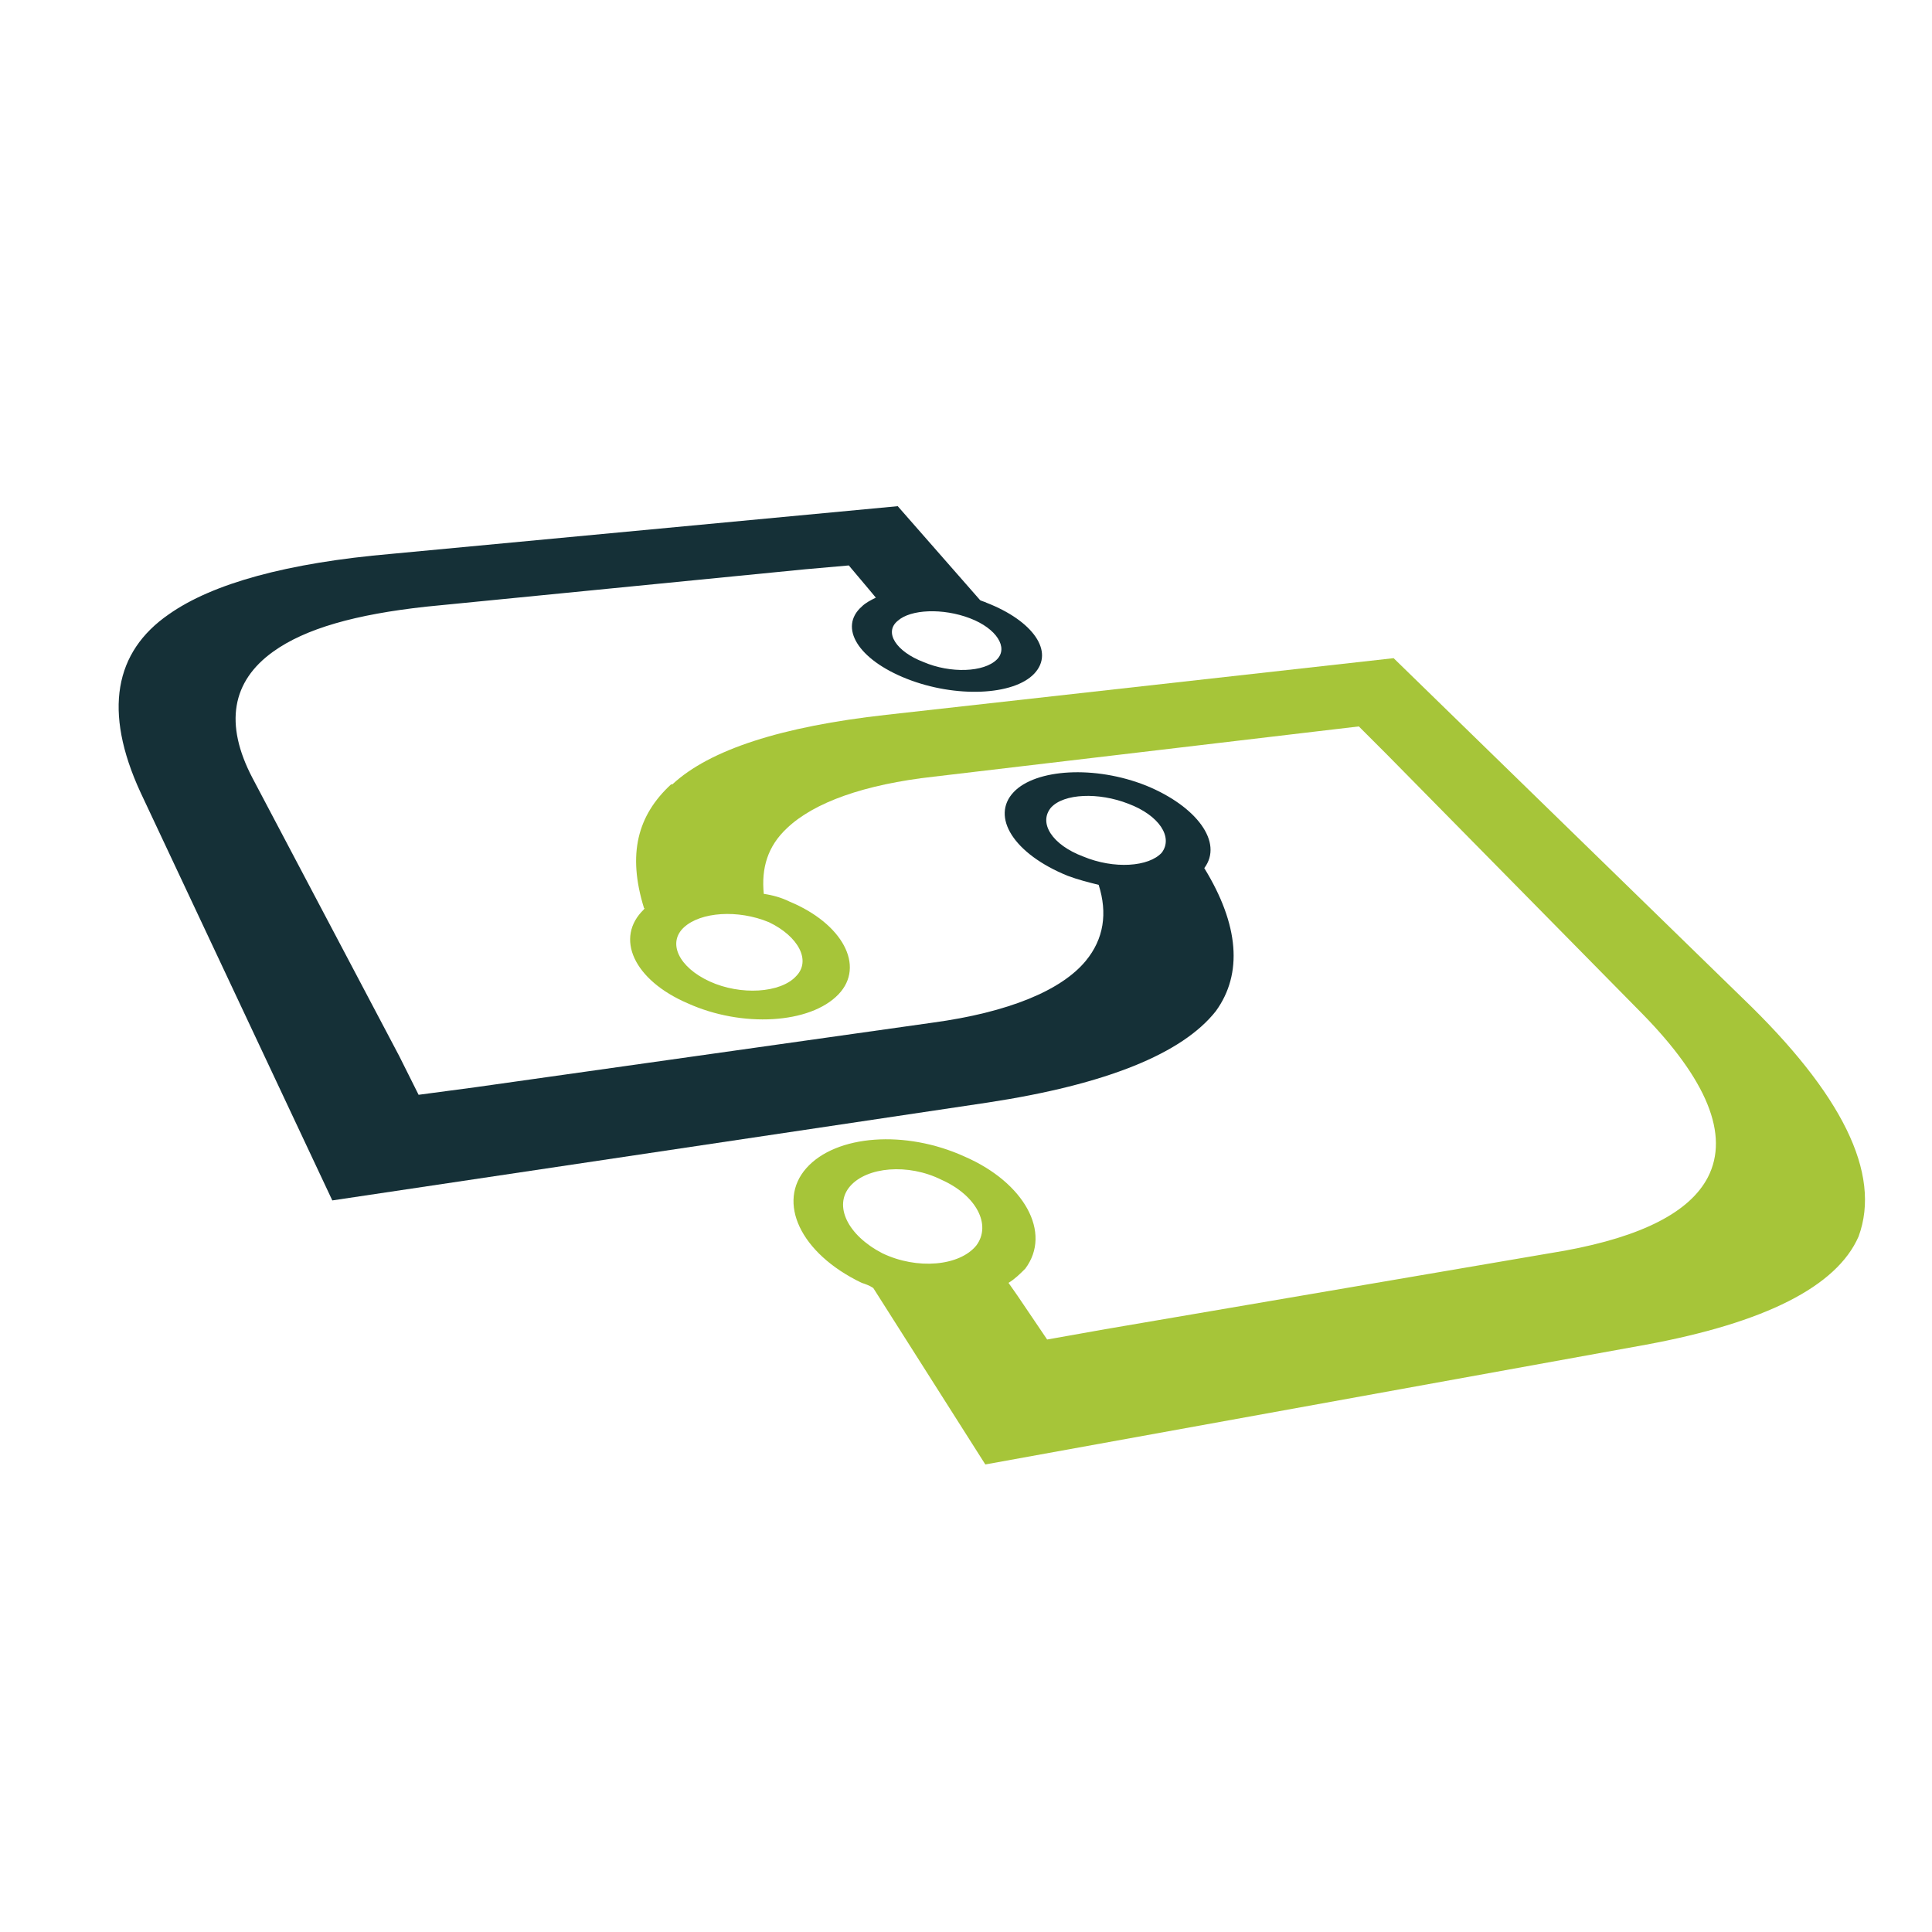 <?xml version="1.0" encoding="utf-8"?>
<!-- Generator: Adobe Illustrator 18.1.0, SVG Export Plug-In . SVG Version: 6.00 Build 0)  -->
<svg version="1.0" id="Layer_1" xmlns="http://www.w3.org/2000/svg" xmlns:xlink="http://www.w3.org/1999/xlink" x="0px" y="0px"
	 viewBox="0 0 150 150" enable-background="new 0 0 150 150" xml:space="preserve">
<g>
	<path fill="#153037" d="M93.5,67.4c1.5-2-0.6-4.8-4.5-6.4c-4-1.6-8.6-1.3-10.3,0.5c-1.8,1.9,0,4.8,4.2,6.5c0.8,0.3,1.6,0.5,2.4,0.7
		c0.7,2.2,0.4,4.2-1,5.9c-1.9,2.3-6,4-11.9,4.8l-35.4,5l-4.5,0.6l-1.5-3L19.6,60.4c-2.2-4.2-1.6-7.5,1.6-9.8
		c2.5-1.8,6.4-2.9,11.9-3.5l29.4-2.9l3.4-0.3l1.6,1.9l0.5,0.6c-0.4,0.2-0.8,0.4-1.1,0.7c-1.8,1.6-0.3,4.1,3.5,5.6
		c3.8,1.5,8.3,1.3,9.9-0.4c1.6-1.7-0.1-4.1-3.7-5.5c-0.2-0.1-0.3-0.1-0.5-0.2l-6.4-7.3L30.4,43c-8.1,0.7-13.9,2.3-17.3,4.7l0,0l0,0
		c-4.2,2.9-5.1,7.5-2.2,13.8l14.9,31.7l50.9-7.6c9.2-1.4,15.1-3.8,17.7-7.1C96.5,75.6,96.2,71.8,93.5,67.4z M77.4,51.2
		c-1,1-3.6,1.1-5.7,0.2c-2.1-0.8-3.1-2.3-2-3.2c1-0.9,3.5-1,5.6-0.2C77.4,48.8,78.3,50.3,77.4,51.2z M81.6,62.7c1-1.1,3.7-1.2,6-0.3
		c2.4,0.9,3.5,2.6,2.6,3.8c-1,1.1-3.7,1.3-6.1,0.3C81.7,65.6,80.6,63.9,81.6,62.7z"/>
	<path fill="#A6C539" d="M135.3,77.5l-27.1-26.4l-39.4,4.4c-8.1,0.9-13.7,2.7-16.6,5.4l0,0l-0.1,0c-2.6,2.4-3.4,5.4-2.1,9.6
		c0.1,0,0.1,0,0.2-0.1c-0.1,0.1-0.2,0.1-0.2,0.2c-2.3,2.2-0.8,5.5,3.4,7.3c4.2,1.9,9.5,1.6,11.7-0.7c2.1-2.2,0.3-5.5-3.8-7.2
		c-0.6-0.3-1.3-0.5-2-0.6c-0.2-2,0.3-3.7,1.8-5.1c2.1-2,6-3.4,11.4-4l29.6-3.5l3.4-0.4l2.2,2.2l19.8,20.1c5,5.1,6.8,9.4,5.1,12.7
		c-1.4,2.7-5.1,4.6-11.1,5.7l-35.7,6.1l-4.5,0.8l-2.3-3.4l-0.7-1c0.5-0.3,0.9-0.7,1.3-1.1c2.1-2.8-0.1-6.7-4.7-8.7
		c-4.6-2.1-10-1.7-12.3,0.9c-2.3,2.6-0.5,6.6,4.3,8.9c0.3,0.1,0.6,0.2,0.9,0.4l8.7,13.7l51.3-9.3c9.2-1.7,14.8-4.5,16.5-8.4
		C146.1,91.1,143,84.9,135.3,77.5z M61.8,75.8c-1.2,1.3-4.3,1.5-6.7,0.4c-2.4-1.1-3.3-3-2-4.2c1.3-1.2,4.2-1.4,6.6-0.4
		C62,72.7,63,74.6,61.8,75.8z M66,92.1c1.3-1.5,4.5-1.8,7.1-0.5c2.7,1.2,3.9,3.5,2.7,5.1c-1.3,1.6-4.6,1.9-7.3,0.6
		C65.8,95.9,64.7,93.6,66,92.1z"/>
</g>
</svg>
